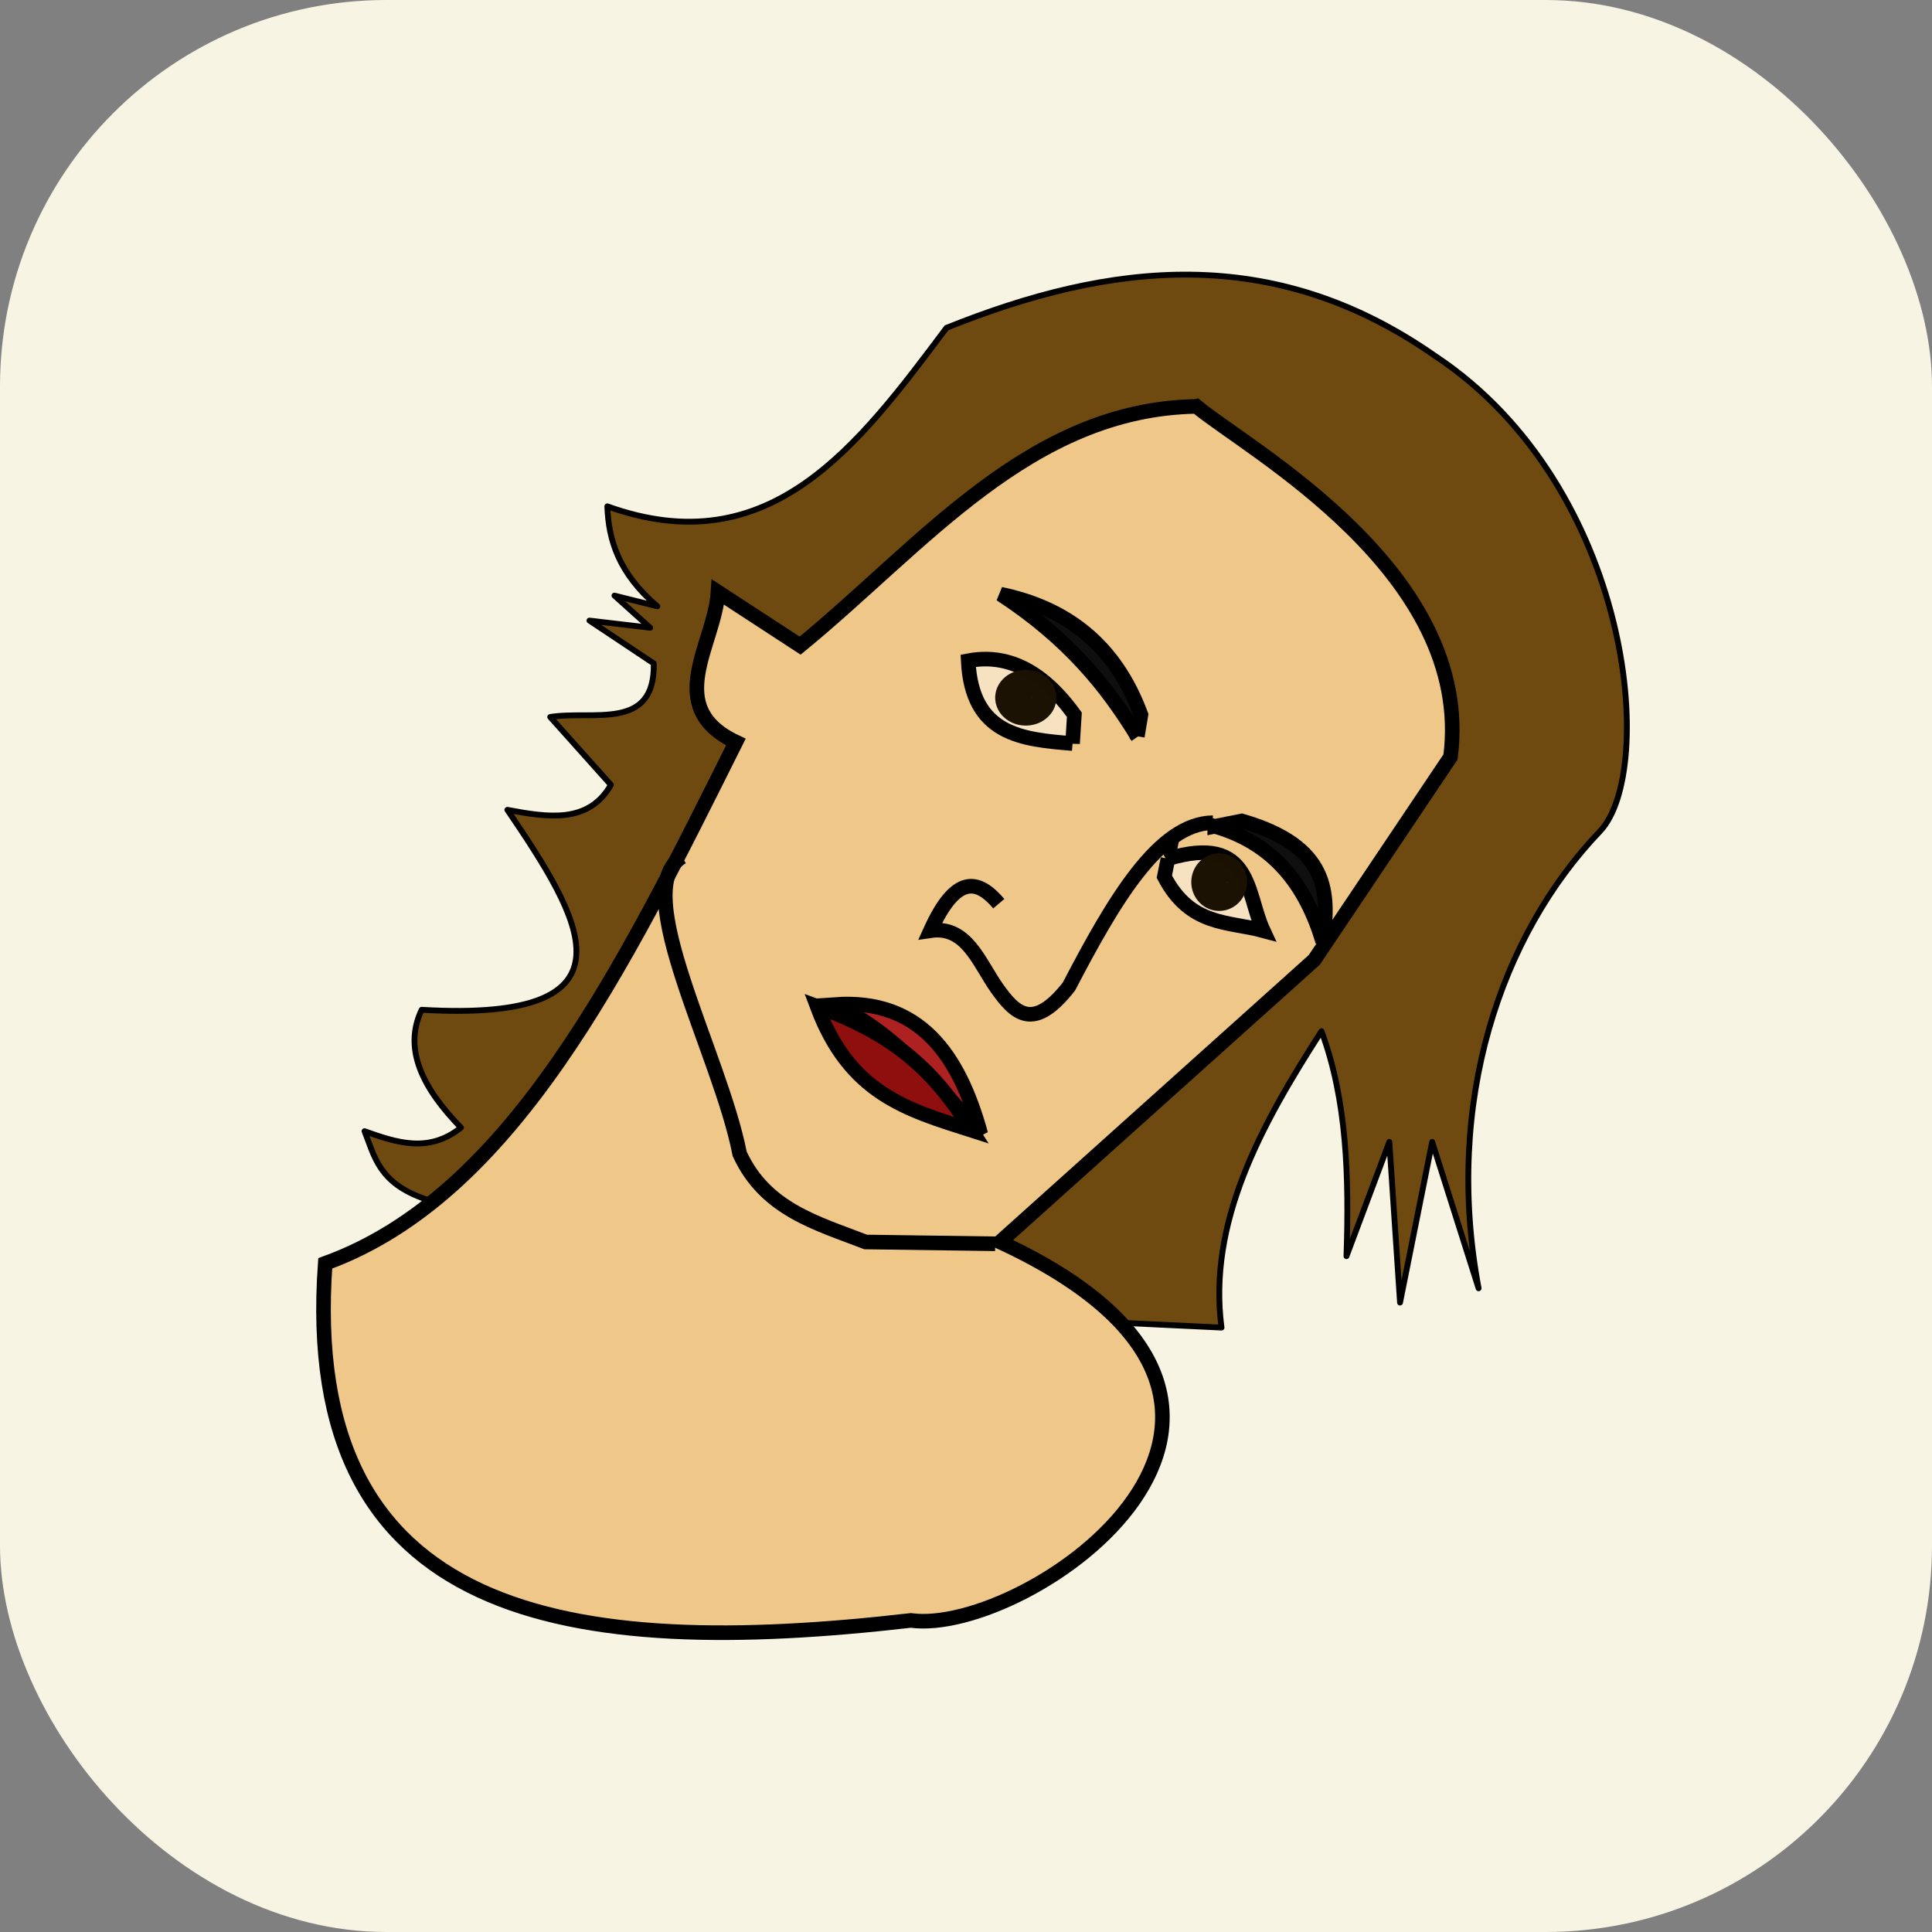 <svg xmlns="http://www.w3.org/2000/svg" version="1.1" xmlns:xlink="http://www.w3.org/1999/xlink" xmlns:svgjs="http://svgjs.com/svgjs" width="1000" height="1000"><rect width="100%" height="100%" fill="#808080" stroke="none"/><rect width="1000" height="1000" rx="200" ry="200" fill="#f7f4e3"></rect><g transform="matrix(0.95,0,0,0.95,146.706,-0.311)"><svg xmlns="http://www.w3.org/2000/svg" version="1.1" xmlns:xlink="http://www.w3.org/1999/xlink" xmlns:svgjs="http://svgjs.com/svgjs" width="744.094" height="1052.362"><svg viewBox="0 0 744.094 1052.362" xmlns="http://www.w3.org/2000/svg">
 <g transform="matrix(7.954 0 0 7.954 -14.181 21.356)">
  <path d="m80.714 21.768c-11.17-7.831-22.339-6.446-33.509-1.957-6.058 8.083-12.088 16.235-23.236 12.229 0.081 2.283 0.753 4.566 3.424 6.848l-2.935-0.734 2.446 2.201-4.158-0.489 4.403 2.935c0.098 4.67-4.195 3.194-7.093 3.669l4.158 4.647c-1.527 2.665-4.289 2.24-7.093 1.712 5.016 7.398 9.533 14.594-5.87 13.697-1.286 2.691 0.075 5.381 2.691 8.071-2.201 1.767-4.403 1.028-6.604 0.245 0.686 1.724 0.97 3.549 4.158 4.647l44.271 8.316 10.273 0.489c-0.941-7.17 2.643-13.774 6.848-20.301 1.757 4.741 1.89 10.023 1.712 15.409l2.935-7.827 0.734 11.006 2.201-11.006 3.18 10.028c-2.375-12.688 1.479-24.163 8.316-31.307 3.912-4.127 2.225-23.539-11.251-32.53z" fill="#6f4a10" fill-rule="evenodd" stroke="#000" stroke-linejoin="round" stroke-width=".4"></path>
  <path d="m64.327 25.193c3.543 2.956 19.026 11.344 17.399 24.015l-9.328 13.897-21.524 19.323c24.605 11.418 1.839 27.027-6.115 25.926-23.444 2.695-41.886 0.003-40.113-24.459 12.797-4.635 20.415-20.273 28.128-35.71-5.046-2.393-1.442-6.709-1.223-10.273l5.625 3.669c8.405-6.881 15.703-16.197 27.149-16.387z" fill="#eec789" fill-rule="evenodd" stroke="#000"></path>
  <path d="m62.37 56.177c5.795-1.732 5.34 2.368 6.533 4.93-2.389-0.649-5.003-0.291-6.779-3.698l0.247-1.233z" fill="#f6e1c0" fill-rule="evenodd" stroke="#000"></path>
  <path d="m55.837 48.288c-3.454-0.283-6.904-0.574-7.149-5.67 2.581-0.491 5.02 0.575 7.272 3.698l-0.123 1.972z" fill="#f6e1c0" fill-rule="evenodd" stroke="#000"></path>
  <path transform="translate(-.493,.493)" d="m55.221 44.654a2.095 1.911 0 1 1 0 -4.4e-4l-2.095-0.002z" fill="#1b1103" opacity=".996"></path>
  <path transform="translate(-.74)" d="m68.533 57.781a1.911 1.972 0 1 1 0 -4.6e-4l-1.911-0.002z" fill="#1b1103" opacity=".996"></path>
  <path d="m65.452 53.711c-3.698 0.038-6.81 5.356-9.861 11.217-2.479 3.175-3.741 1.786-4.93 0.123-1.253-1.782-2.079-4.313-4.561-3.944 1.753-3.874 3.258-3.527 4.684-1.849" fill="none" stroke="#000"></path>
  <path d="m60.275 47.795c-2.058-3.379-4.7-6.685-9.368-9.738 4.425 0.923 7.816 3.396 9.614 8.258l-0.247 1.479z" fill="#0f0f0f" fill-rule="evenodd" stroke="#000"></path>
  <path d="m65.575 53.958c4.098 1.178 6.249 4.087 7.396 7.889 0.483-3.336 0.434-6.539-5.547-8.258l-1.849 0.37z" fill="#0f0f0f" fill-rule="evenodd" stroke="#000"></path>
  <path d="m39.567 66.161c4.209 2.077 7.048 5.525 9.984 8.875-1.501-5.487-4.228-9.279-9.984-8.875z" fill="#ad2121" fill-rule="evenodd" stroke="#000"></path>
  <path d="m48.935 74.789c-2.672-4.231-5.332-6.579-10.6-8.505 2.231 5.973 6.101 7.068 10.6 8.505z" fill="#8f0e0e" fill-rule="evenodd" stroke="#000"></path>
  <path d="m29.09 56.053c-3.711 2.202 2.627 13.522 3.944 20.338 1.749 3.817 5.3 4.749 8.628 6.04l8.875 0.123" fill="none" stroke="#000"></path>
 </g>
</svg></svg></g></svg>